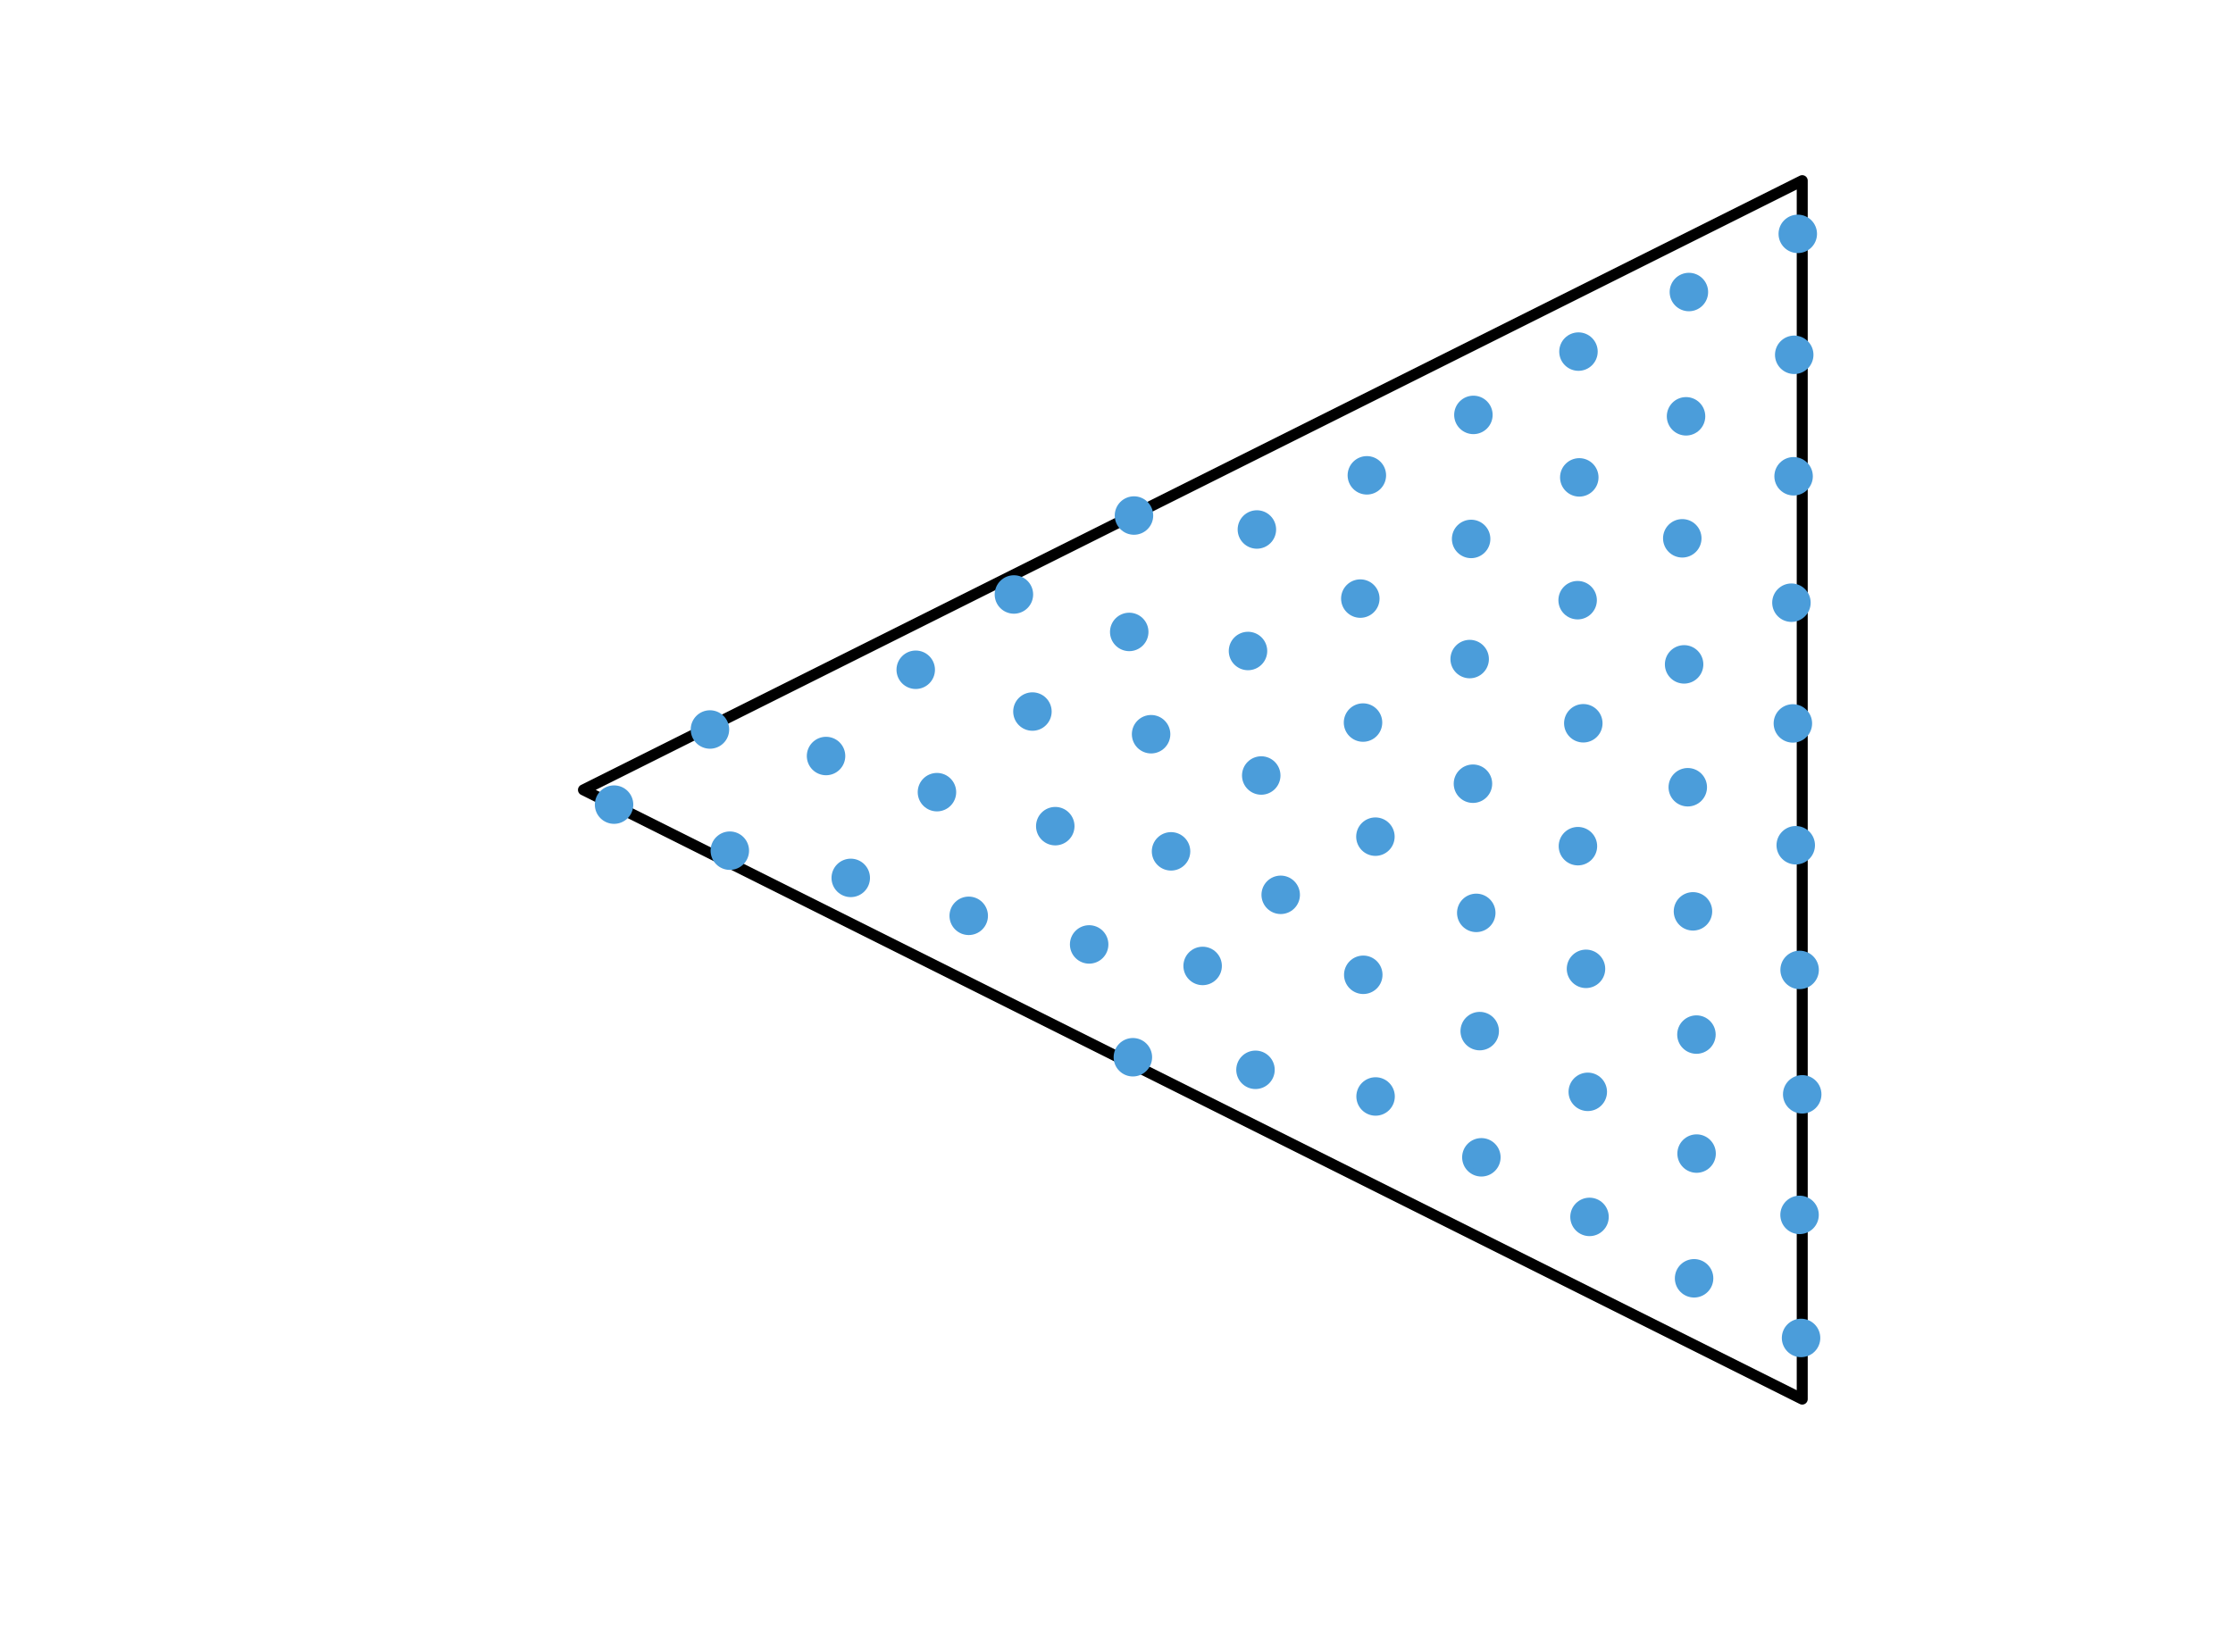 <?xml version="1.0" encoding="utf-8" standalone="no"?>
<!DOCTYPE svg PUBLIC "-//W3C//DTD SVG 1.1//EN"
  "http://www.w3.org/Graphics/SVG/1.1/DTD/svg11.dtd">
<!-- Created with matplotlib (http://matplotlib.org/) -->
<svg height="300.69pt" version="1.1" viewBox="0 0 406.303 300.69" width="406.303pt" xmlns="http://www.w3.org/2000/svg" xmlns:xlink="http://www.w3.org/1999/xlink">
 <defs>
  <style type="text/css">
*{stroke-linecap:butt;stroke-linejoin:round;}
  </style>
 </defs>
 <g id="figure_1">
  <g id="patch_1">
   <path d="M 0 300.69 
L 406.303 300.69 
L 406.303 0 
L 0 0 
z
" style="fill:#ffffff;"/>
  </g>
  <g id="axes_1">
   <g id="patch_2">
    <path clip-path="url(#pba02523dd6)" d="M 106.163 143.756 
L 327.923 254.636 
L 327.923 32.876 
z
" style="fill:none;stroke:#000000;stroke-linejoin:miter;stroke-width:2;"/>
   </g>
   <g id="line2d_1">
    <defs>
     <path d="M 0 3 
C 0.796 3 1.559 2.684 2.121 2.121 
C 2.684 1.559 3 0.796 3 0 
C 3 -0.796 2.684 -1.559 2.121 -2.121 
C 1.559 -2.684 0.796 -3 0 -3 
C -0.796 -3 -1.559 -2.684 -2.121 -2.121 
C -2.684 -1.559 -3 -0.796 -3 0 
C -3 0.796 -2.684 1.559 -2.121 2.121 
C -1.559 2.684 -0.796 3 0 3 
z
" id="m103fb1c7d4" style="stroke:#4b9dda;"/>
    </defs>
    <g clip-path="url(#pba02523dd6)">
     <use style="fill:#4b9dda;stroke:#4b9dda;" x="229.487" xlink:href="#m103fb1c7d4" y="141.141"/>
     <use style="fill:#4b9dda;stroke:#4b9dda;" x="205.468" xlink:href="#m103fb1c7d4" y="115.012"/>
     <use style="fill:#4b9dda;stroke:#4b9dda;" x="228.695" xlink:href="#m103fb1c7d4" y="96.367"/>
     <use style="fill:#4b9dda;stroke:#4b9dda;" x="248.705" xlink:href="#m103fb1c7d4" y="86.51"/>
     <use style="fill:#4b9dda;stroke:#4b9dda;" x="268.091" xlink:href="#m103fb1c7d4" y="75.513"/>
     <use style="fill:#4b9dda;stroke:#4b9dda;" x="267.678" xlink:href="#m103fb1c7d4" y="98.085"/>
     <use style="fill:#4b9dda;stroke:#4b9dda;" x="287.057" xlink:href="#m103fb1c7d4" y="109.233"/>
     <use style="fill:#4b9dda;stroke:#4b9dda;" x="288.089" xlink:href="#m103fb1c7d4" y="131.635"/>
     <use style="fill:#4b9dda;stroke:#4b9dda;" x="287.109" xlink:href="#m103fb1c7d4" y="154.003"/>
     <use style="fill:#4b9dda;stroke:#4b9dda;" x="288.577" xlink:href="#m103fb1c7d4" y="176.328"/>
     <use style="fill:#4b9dda;stroke:#4b9dda;" x="288.902" xlink:href="#m103fb1c7d4" y="198.715"/>
     <use style="fill:#4b9dda;stroke:#4b9dda;" x="289.217" xlink:href="#m103fb1c7d4" y="221.477"/>
     <use style="fill:#4b9dda;stroke:#4b9dda;" x="307.096" xlink:href="#m103fb1c7d4" y="143.278"/>
     <use style="fill:#4b9dda;stroke:#4b9dda;" x="306.43" xlink:href="#m103fb1c7d4" y="120.917"/>
     <use style="fill:#4b9dda;stroke:#4b9dda;" x="209.446" xlink:href="#m103fb1c7d4" y="133.628"/>
     <use style="fill:#4b9dda;stroke:#4b9dda;" x="192.01" xlink:href="#m103fb1c7d4" y="150.361"/>
     <use style="fill:#4b9dda;stroke:#4b9dda;" x="213.076" xlink:href="#m103fb1c7d4" y="154.946"/>
     <use style="fill:#4b9dda;stroke:#4b9dda;" x="233.029" xlink:href="#m103fb1c7d4" y="162.858"/>
     <use style="fill:#4b9dda;stroke:#4b9dda;" x="250.262" xlink:href="#m103fb1c7d4" y="152.272"/>
     <use style="fill:#4b9dda;stroke:#4b9dda;" x="268.612" xlink:href="#m103fb1c7d4" y="166.144"/>
     <use style="fill:#4b9dda;stroke:#4b9dda;" x="308.673" xlink:href="#m103fb1c7d4" y="188.294"/>
     <use style="fill:#4b9dda;stroke:#4b9dda;" x="308.042" xlink:href="#m103fb1c7d4" y="165.866"/>
     <use style="fill:#4b9dda;stroke:#4b9dda;" x="308.702" xlink:href="#m103fb1c7d4" y="209.952"/>
     <use style="fill:#4b9dda;stroke:#4b9dda;" x="308.246" xlink:href="#m103fb1c7d4" y="232.652"/>
     <use style="fill:#4b9dda;stroke:#4b9dda;" x="268.009" xlink:href="#m103fb1c7d4" y="142.635"/>
     <use style="fill:#4b9dda;stroke:#4b9dda;" x="267.412" xlink:href="#m103fb1c7d4" y="119.951"/>
     <use style="fill:#4b9dda;stroke:#4b9dda;" x="287.357" xlink:href="#m103fb1c7d4" y="86.883"/>
     <use style="fill:#4b9dda;stroke:#4b9dda;" x="306.781" xlink:href="#m103fb1c7d4" y="75.769"/>
     <use style="fill:#4b9dda;stroke:#4b9dda;" x="326.467" xlink:href="#m103fb1c7d4" y="64.576"/>
     <use style="fill:#4b9dda;stroke:#4b9dda;" x="307.3" xlink:href="#m103fb1c7d4" y="53.149"/>
     <use style="fill:#4b9dda;stroke:#4b9dda;" x="287.208" xlink:href="#m103fb1c7d4" y="63.992"/>
     <use style="fill:#4b9dda;stroke:#4b9dda;" x="248.052" xlink:href="#m103fb1c7d4" y="177.413"/>
     <use style="fill:#4b9dda;stroke:#4b9dda;" x="250.293" xlink:href="#m103fb1c7d4" y="199.558"/>
     <use style="fill:#4b9dda;stroke:#4b9dda;" x="269.541" xlink:href="#m103fb1c7d4" y="210.631"/>
     <use style="fill:#4b9dda;stroke:#4b9dda;" x="206.331" xlink:href="#m103fb1c7d4" y="93.828"/>
     <use style="fill:#4b9dda;stroke:#4b9dda;" x="184.485" xlink:href="#m103fb1c7d4" y="108.195"/>
     <use style="fill:#4b9dda;stroke:#4b9dda;" x="187.854" xlink:href="#m103fb1c7d4" y="129.502"/>
     <use style="fill:#4b9dda;stroke:#4b9dda;" x="170.482" xlink:href="#m103fb1c7d4" y="144.174"/>
     <use style="fill:#4b9dda;stroke:#4b9dda;" x="154.797" xlink:href="#m103fb1c7d4" y="159.777"/>
     <use style="fill:#4b9dda;stroke:#4b9dda;" x="306.097" xlink:href="#m103fb1c7d4" y="97.974"/>
     <use style="fill:#4b9dda;stroke:#4b9dda;" x="327.436" xlink:href="#m103fb1c7d4" y="221.111"/>
     <use style="fill:#4b9dda;stroke:#4b9dda;" x="269.24" xlink:href="#m103fb1c7d4" y="187.661"/>
     <use style="fill:#4b9dda;stroke:#4b9dda;" x="248.007" xlink:href="#m103fb1c7d4" y="131.506"/>
     <use style="fill:#4b9dda;stroke:#4b9dda;" x="176.262" xlink:href="#m103fb1c7d4" y="166.68"/>
     <use style="fill:#4b9dda;stroke:#4b9dda;" x="198.175" xlink:href="#m103fb1c7d4" y="171.886"/>
     <use style="fill:#4b9dda;stroke:#4b9dda;" x="327.113" xlink:href="#m103fb1c7d4" y="42.564"/>
     <use style="fill:#4b9dda;stroke:#4b9dda;" x="218.824" xlink:href="#m103fb1c7d4" y="175.801"/>
     <use style="fill:#4b9dda;stroke:#4b9dda;" x="247.515" xlink:href="#m103fb1c7d4" y="108.944"/>
     <use style="fill:#4b9dda;stroke:#4b9dda;" x="327.71" xlink:href="#m103fb1c7d4" y="243.507"/>
     <use style="fill:#4b9dda;stroke:#4b9dda;" x="326.353" xlink:href="#m103fb1c7d4" y="86.682"/>
     <use style="fill:#4b9dda;stroke:#4b9dda;" x="227.078" xlink:href="#m103fb1c7d4" y="118.482"/>
     <use style="fill:#4b9dda;stroke:#4b9dda;" x="150.302" xlink:href="#m103fb1c7d4" y="137.596"/>
     <use style="fill:#4b9dda;stroke:#4b9dda;" x="325.958" xlink:href="#m103fb1c7d4" y="109.689"/>
     <use style="fill:#4b9dda;stroke:#4b9dda;" x="327.92" xlink:href="#m103fb1c7d4" y="199.169"/>
     <use style="fill:#4b9dda;stroke:#4b9dda;" x="326.221" xlink:href="#m103fb1c7d4" y="131.663"/>
     <use style="fill:#4b9dda;stroke:#4b9dda;" x="327.448" xlink:href="#m103fb1c7d4" y="176.524"/>
     <use style="fill:#4b9dda;stroke:#4b9dda;" x="326.743" xlink:href="#m103fb1c7d4" y="153.833"/>
     <use style="fill:#4b9dda;stroke:#4b9dda;" x="228.441" xlink:href="#m103fb1c7d4" y="194.706"/>
     <use style="fill:#4b9dda;stroke:#4b9dda;" x="132.793" xlink:href="#m103fb1c7d4" y="154.824"/>
     <use style="fill:#4b9dda;stroke:#4b9dda;" x="166.621" xlink:href="#m103fb1c7d4" y="121.897"/>
     <use style="fill:#4b9dda;stroke:#4b9dda;" x="129.178" xlink:href="#m103fb1c7d4" y="132.768"/>
     <use style="fill:#4b9dda;stroke:#4b9dda;" x="206.131" xlink:href="#m103fb1c7d4" y="192.417"/>
     <use style="fill:#4b9dda;stroke:#4b9dda;" x="111.731" xlink:href="#m103fb1c7d4" y="146.441"/>
    </g>
   </g>
  </g>
 </g>
 <defs>
  <clipPath id="pba02523dd6">
   <rect height="266.112" width="357.12" x="38.483" y="10.7"/>
  </clipPath>
 </defs>
</svg>
